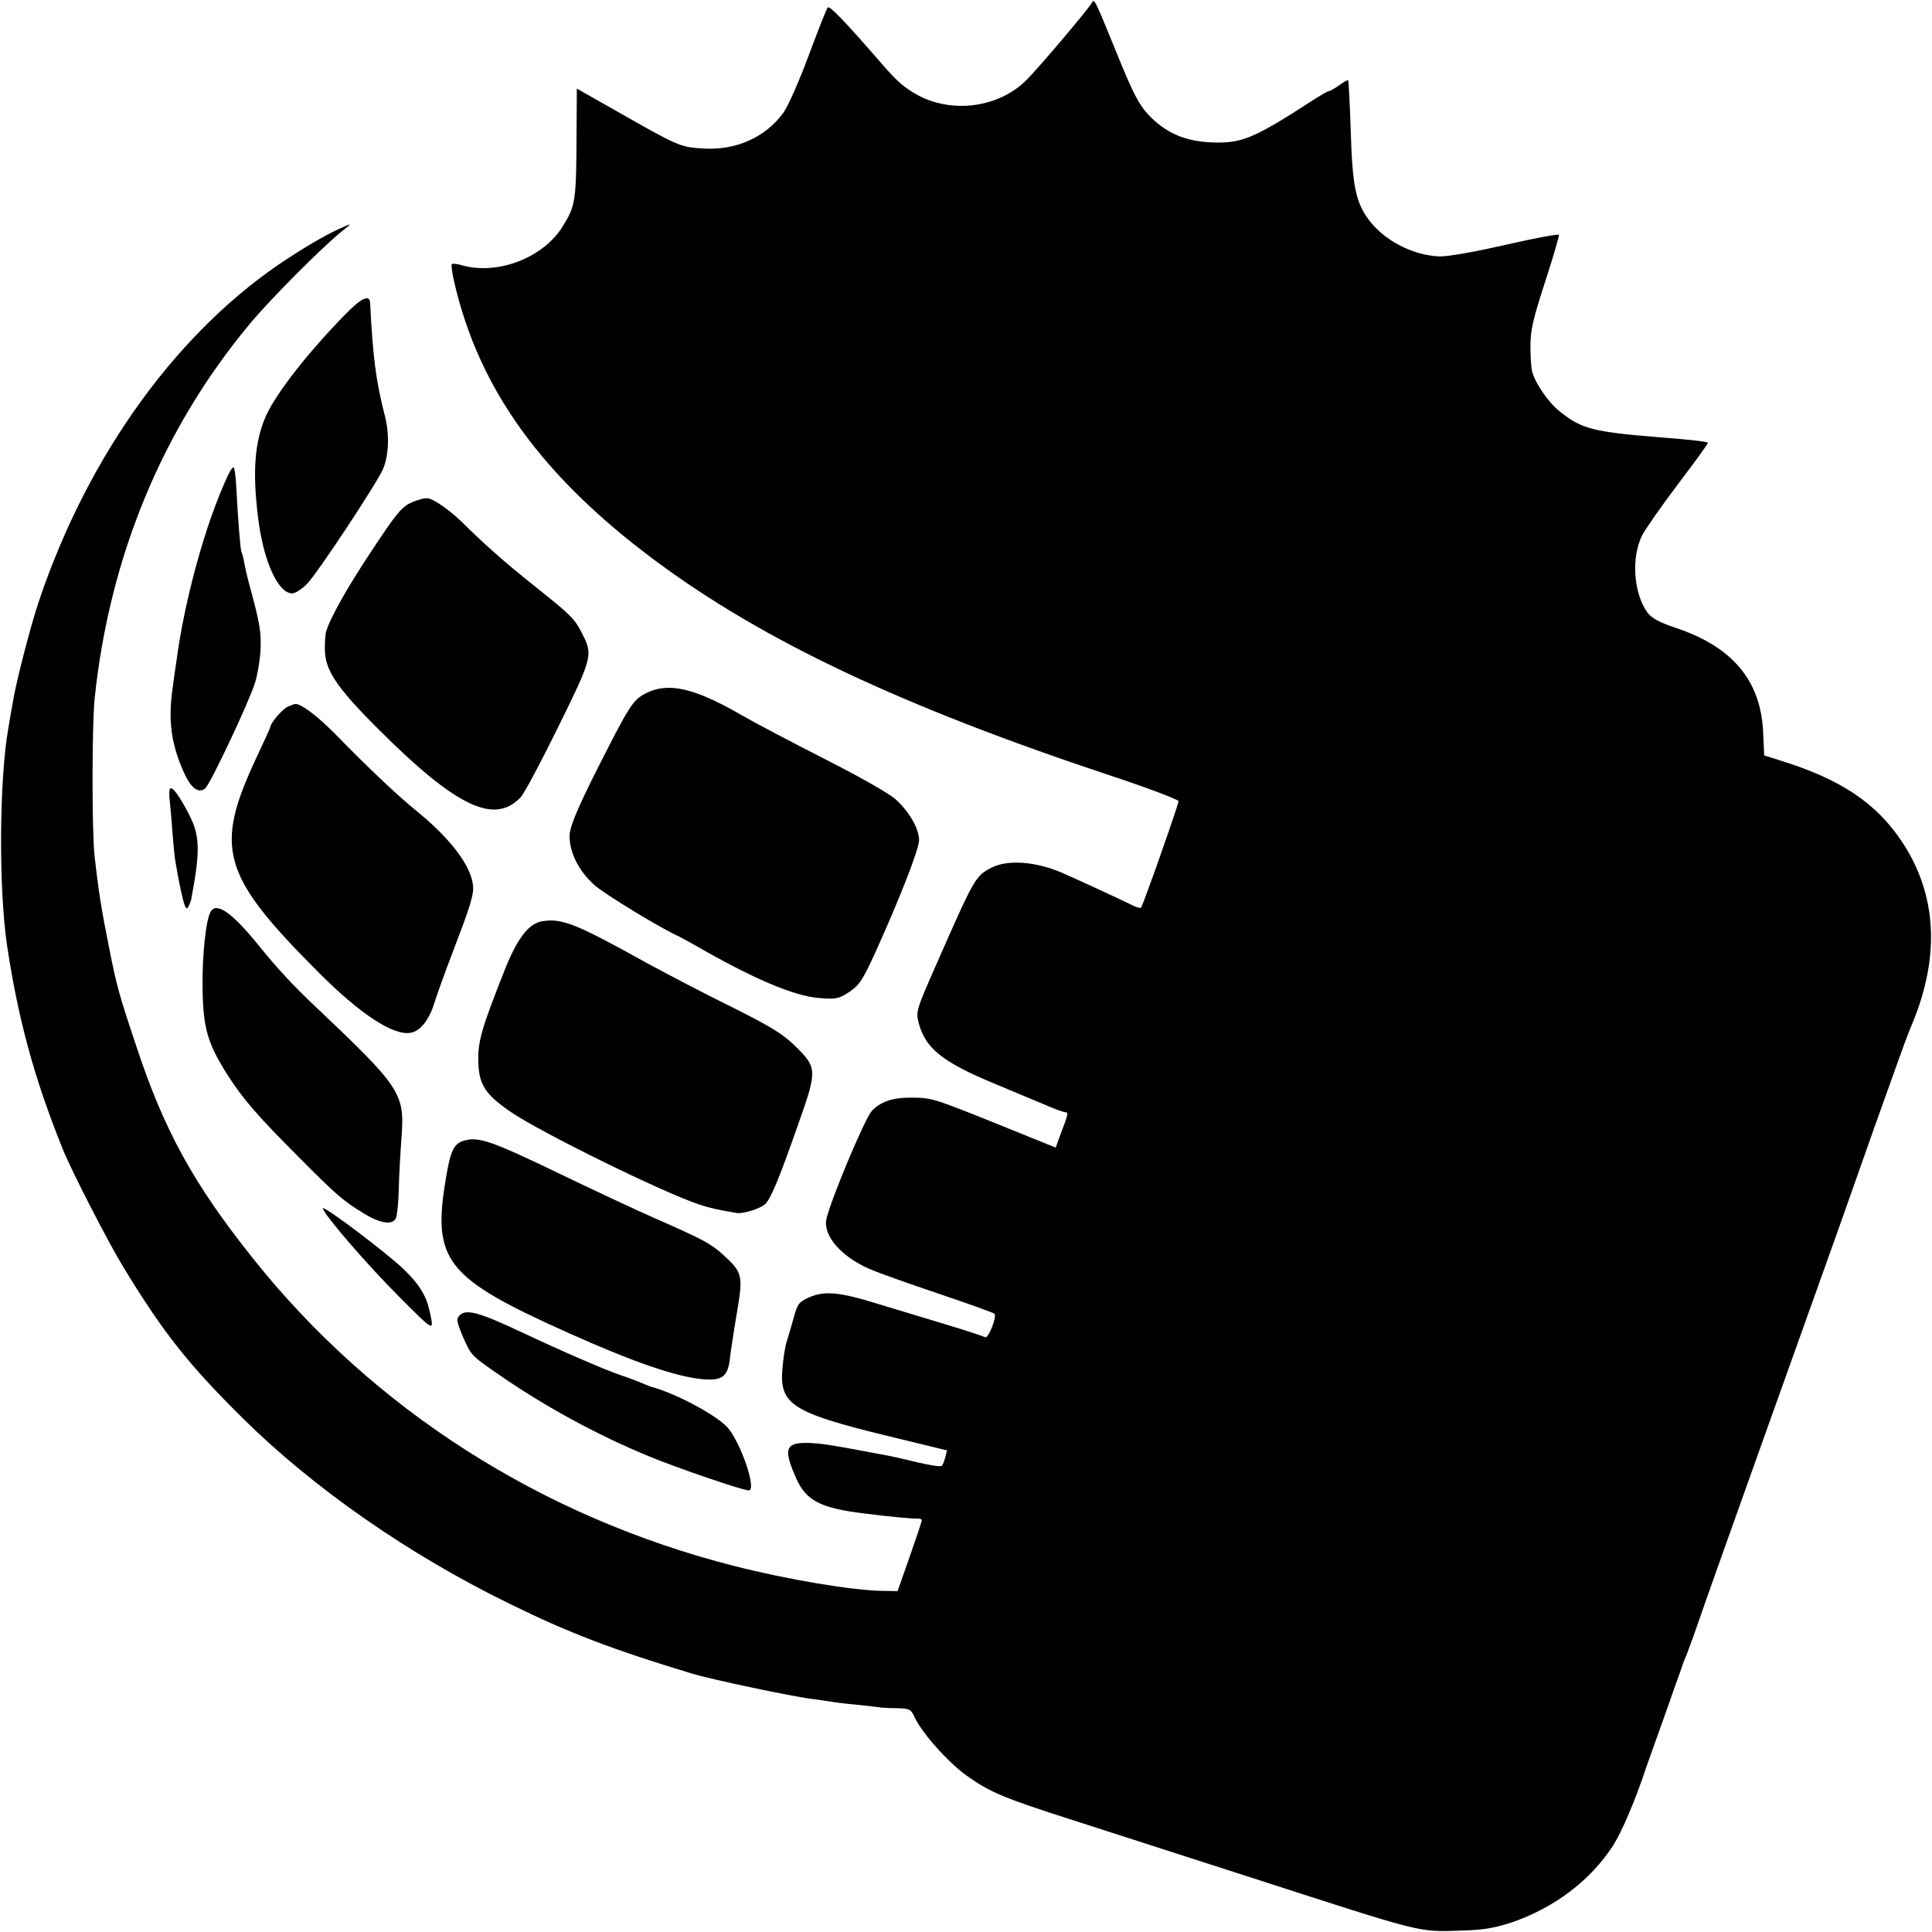 <?xml version="1.0" standalone="no"?>
<!DOCTYPE svg PUBLIC "-//W3C//DTD SVG 20010904//EN"
 "http://www.w3.org/TR/2001/REC-SVG-20010904/DTD/svg10.dtd">
<svg version="1.0" xmlns="http://www.w3.org/2000/svg"
 width="700pt" height="700pt" viewBox="0 0 700 700"
 preserveAspectRatio="xMidYMid meet">
<g transform="translate(0,700) scale(0.1,-0.1)"
fill="#000000" stroke="none">
<path d="M3954 6987 c-14 -24 -195 -238 -236 -278 -106 -105 -286 -123 -413
-42 -41 26 -63 47 -125 119 -122 140 -174 194 -181 187 -4 -4 -35 -83 -69
-174 -34 -92 -75 -185 -92 -208 -65 -89 -172 -137 -292 -129 -82 5 -90 9 -313
136 l-143 81 -1 -152 c-1 -255 -3 -271 -50 -347 -70 -114 -236 -178 -366 -141
-17 5 -34 7 -36 4 -3 -2 1 -32 9 -66 89 -386 317 -703 729 -1009 392 -291 895
-528 1648 -778 136 -45 247 -87 247 -93 0 -12 -129 -379 -136 -386 -2 -2 -14
1 -27 7 -44 22 -213 100 -262 121 -94 40 -196 47 -253 17 -58 -30 -61 -35
-202 -356 -71 -161 -72 -166 -61 -208 24 -90 86 -140 271 -217 63 -26 145 -61
182 -76 36 -16 72 -29 78 -29 12 0 10 -8 -18 -81 l-17 -47 -210 85 c-239 96
-239 96 -320 96 -62 0 -107 -16 -137 -49 -26 -30 -151 -328 -164 -392 -12 -59
54 -135 155 -179 31 -14 144 -54 251 -90 107 -36 199 -69 203 -73 10 -9 -22
-92 -34 -85 -4 3 -68 24 -141 46 -73 22 -185 56 -248 75 -138 43 -194 48 -249
23 -36 -16 -42 -23 -56 -76 -9 -32 -20 -70 -25 -85 -5 -15 -12 -58 -15 -95
-12 -131 34 -161 378 -245 l218 -53 -6 -25 c-4 -14 -9 -28 -13 -31 -4 -4 -42
2 -85 12 -43 10 -88 21 -100 23 -221 42 -253 47 -303 48 -79 1 -86 -23 -39
-129 36 -81 90 -108 250 -127 95 -12 171 -19 188 -18 9 0 17 -2 17 -6 0 -4
-20 -64 -44 -132 l-44 -125 -54 1 c-106 1 -346 41 -537 90 -700 178 -1309 568
-1744 1114 -217 272 -323 465 -425 775 -60 179 -70 216 -96 348 -29 143 -40
214 -54 342 -9 92 -9 470 1 565 54 515 247 980 565 1360 78 93 263 278 332
333 35 28 35 28 5 15 -50 -21 -115 -58 -200 -113 -395 -256 -724 -708 -904
-1243 -31 -92 -84 -298 -95 -369 -4 -21 -11 -63 -16 -93 -33 -186 -35 -585 -4
-788 40 -267 100 -485 202 -737 34 -83 164 -336 219 -426 144 -237 236 -353
433 -548 256 -253 602 -494 965 -671 217 -107 376 -167 663 -254 70 -21 363
-83 431 -91 30 -4 63 -9 75 -11 12 -2 50 -7 86 -10 36 -4 72 -8 80 -9 8 -2 38
-4 67 -4 49 -1 53 -3 68 -35 27 -57 121 -162 188 -210 85 -60 132 -80 382
-160 246 -79 426 -137 655 -211 619 -200 597 -195 750 -190 82 2 123 9 185 29
156 53 288 153 370 280 32 51 80 163 119 281 8 22 37 105 66 185 28 80 56 159
62 175 5 17 14 39 19 50 4 11 22 58 38 105 16 47 130 369 254 715 124 347 234
655 245 685 11 30 72 204 136 385 65 182 121 339 126 350 4 11 13 34 20 50
100 243 87 465 -38 654 -94 142 -223 228 -443 296 l-57 18 -4 87 c-9 185 -112
307 -316 375 -62 21 -88 35 -104 57 -50 71 -58 199 -18 279 13 24 72 109 132
188 60 79 108 145 106 147 -5 4 -62 11 -168 19 -247 20 -288 30 -367 93 -42
32 -92 105 -102 147 -3 11 -6 52 -6 90 0 58 9 98 53 233 29 90 52 167 50 171
-2 4 -88 -12 -193 -36 -114 -26 -210 -43 -240 -42 -97 4 -200 58 -256 133 -47
64 -59 122 -65 321 -3 99 -8 182 -9 184 -2 2 -17 -6 -33 -18 -17 -12 -33 -21
-37 -21 -4 0 -30 -15 -58 -33 -216 -140 -258 -157 -367 -153 -86 4 -148 27
-205 77 -53 47 -73 83 -144 259 -78 191 -76 187 -87 167z"/>
<path d="M1252 5862 c-137 -140 -250 -285 -288 -368 -41 -92 -50 -202 -29
-369 19 -157 72 -275 124 -275 10 0 34 15 52 33 36 35 252 362 276 416 22 50
25 128 7 196 -32 125 -43 210 -53 408 -2 31 -31 18 -89 -41z"/>
<path d="M826 5278 c-80 -171 -156 -445 -186 -668 -6 -41 -13 -89 -15 -107
-16 -112 -5 -198 40 -299 26 -59 53 -80 78 -61 18 14 157 308 181 383 9 29 18
82 20 119 3 64 -3 99 -38 227 -9 32 -18 72 -21 89 -3 18 -8 35 -10 39 -4 6
-13 120 -19 238 -2 35 -6 65 -9 68 -3 3 -12 -9 -21 -28z"/>
<path d="M1492 5180 c-36 -16 -56 -40 -143 -172 -89 -133 -153 -247 -168 -298
-2 -8 -4 -35 -4 -60 0 -77 40 -138 192 -290 284 -284 423 -350 518 -248 12 12
73 127 136 255 124 252 126 260 86 338 -29 56 -39 65 -174 173 -107 85 -181
151 -264 233 -40 39 -97 79 -118 83 -11 3 -38 -4 -61 -14z"/>
<path d="M2342 4489 c-50 -25 -60 -42 -189 -297 -62 -125 -87 -185 -89 -216
-3 -60 32 -132 90 -183 37 -33 239 -156 306 -186 8 -4 33 -18 55 -30 213 -123
362 -186 453 -193 61 -5 71 -3 109 22 37 25 49 43 98 151 89 197 155 368 155
399 0 41 -35 102 -84 147 -24 22 -130 82 -256 146 -118 60 -255 132 -305 161
-168 97 -263 119 -343 79z"/>
<path d="M1044 4440 c-19 -7 -64 -59 -64 -73 0 -2 -22 -51 -49 -108 -157 -334
-130 -429 226 -785 148 -148 268 -227 330 -216 35 5 68 46 87 109 10 32 41
117 68 188 61 159 75 202 72 236 -7 72 -82 171 -204 270 -68 55 -176 157 -289
273 -69 71 -134 120 -153 115 -2 0 -13 -4 -24 -9z"/>
<path d="M616 4142 c-3 -5 -4 -24 -1 -43 2 -19 7 -72 10 -118 4 -46 8 -93 11
-105 2 -11 6 -34 9 -51 20 -103 28 -128 37 -111 5 9 11 24 12 34 32 171 30
225 -9 301 -35 68 -62 104 -69 93z"/>
<path d="M764 3698 c-18 -28 -32 -162 -30 -278 2 -145 17 -198 90 -314 57 -89
109 -149 261 -301 137 -138 160 -157 234 -202 61 -37 105 -43 116 -15 4 9 9
58 10 107 1 50 6 134 10 187 11 157 -3 178 -310 469 -78 73 -140 140 -200 214
-101 126 -159 168 -181 133z"/>
<path d="M1964 3662 c-49 -8 -91 -63 -138 -183 -81 -205 -95 -252 -93 -326 2
-82 25 -118 115 -180 103 -72 552 -293 685 -337 43 -14 66 -19 137 -31 23 -3
83 15 102 32 20 18 51 92 122 295 67 190 67 200 -13 278 -46 45 -89 71 -231
142 -96 47 -233 119 -305 158 -259 144 -310 164 -381 152z"/>
<path d="M1684 2868 c-38 -10 -51 -34 -67 -129 -53 -307 -6 -368 448 -571 228
-102 383 -156 480 -165 73 -7 93 10 100 79 3 25 14 98 25 162 23 135 20 146
-49 209 -47 42 -71 55 -246 132 -71 31 -231 106 -355 166 -235 113 -285 131
-336 117z"/>
<path d="M1170 2622 c0 -18 155 -199 273 -317 135 -135 131 -134 112 -49 -12
52 -38 93 -92 145 -61 59 -293 234 -293 221z"/>
<path d="M1666 2235 c-13 -13 -12 -21 7 -68 32 -76 34 -78 122 -139 175 -122
364 -225 555 -304 107 -44 341 -124 363 -124 30 0 -29 175 -78 229 -41 45
-194 126 -275 146 -3 1 -18 7 -35 14 -16 7 -50 20 -75 28 -62 21 -222 91 -360
156 -153 72 -200 85 -224 62z"/>
</g>
</svg>
